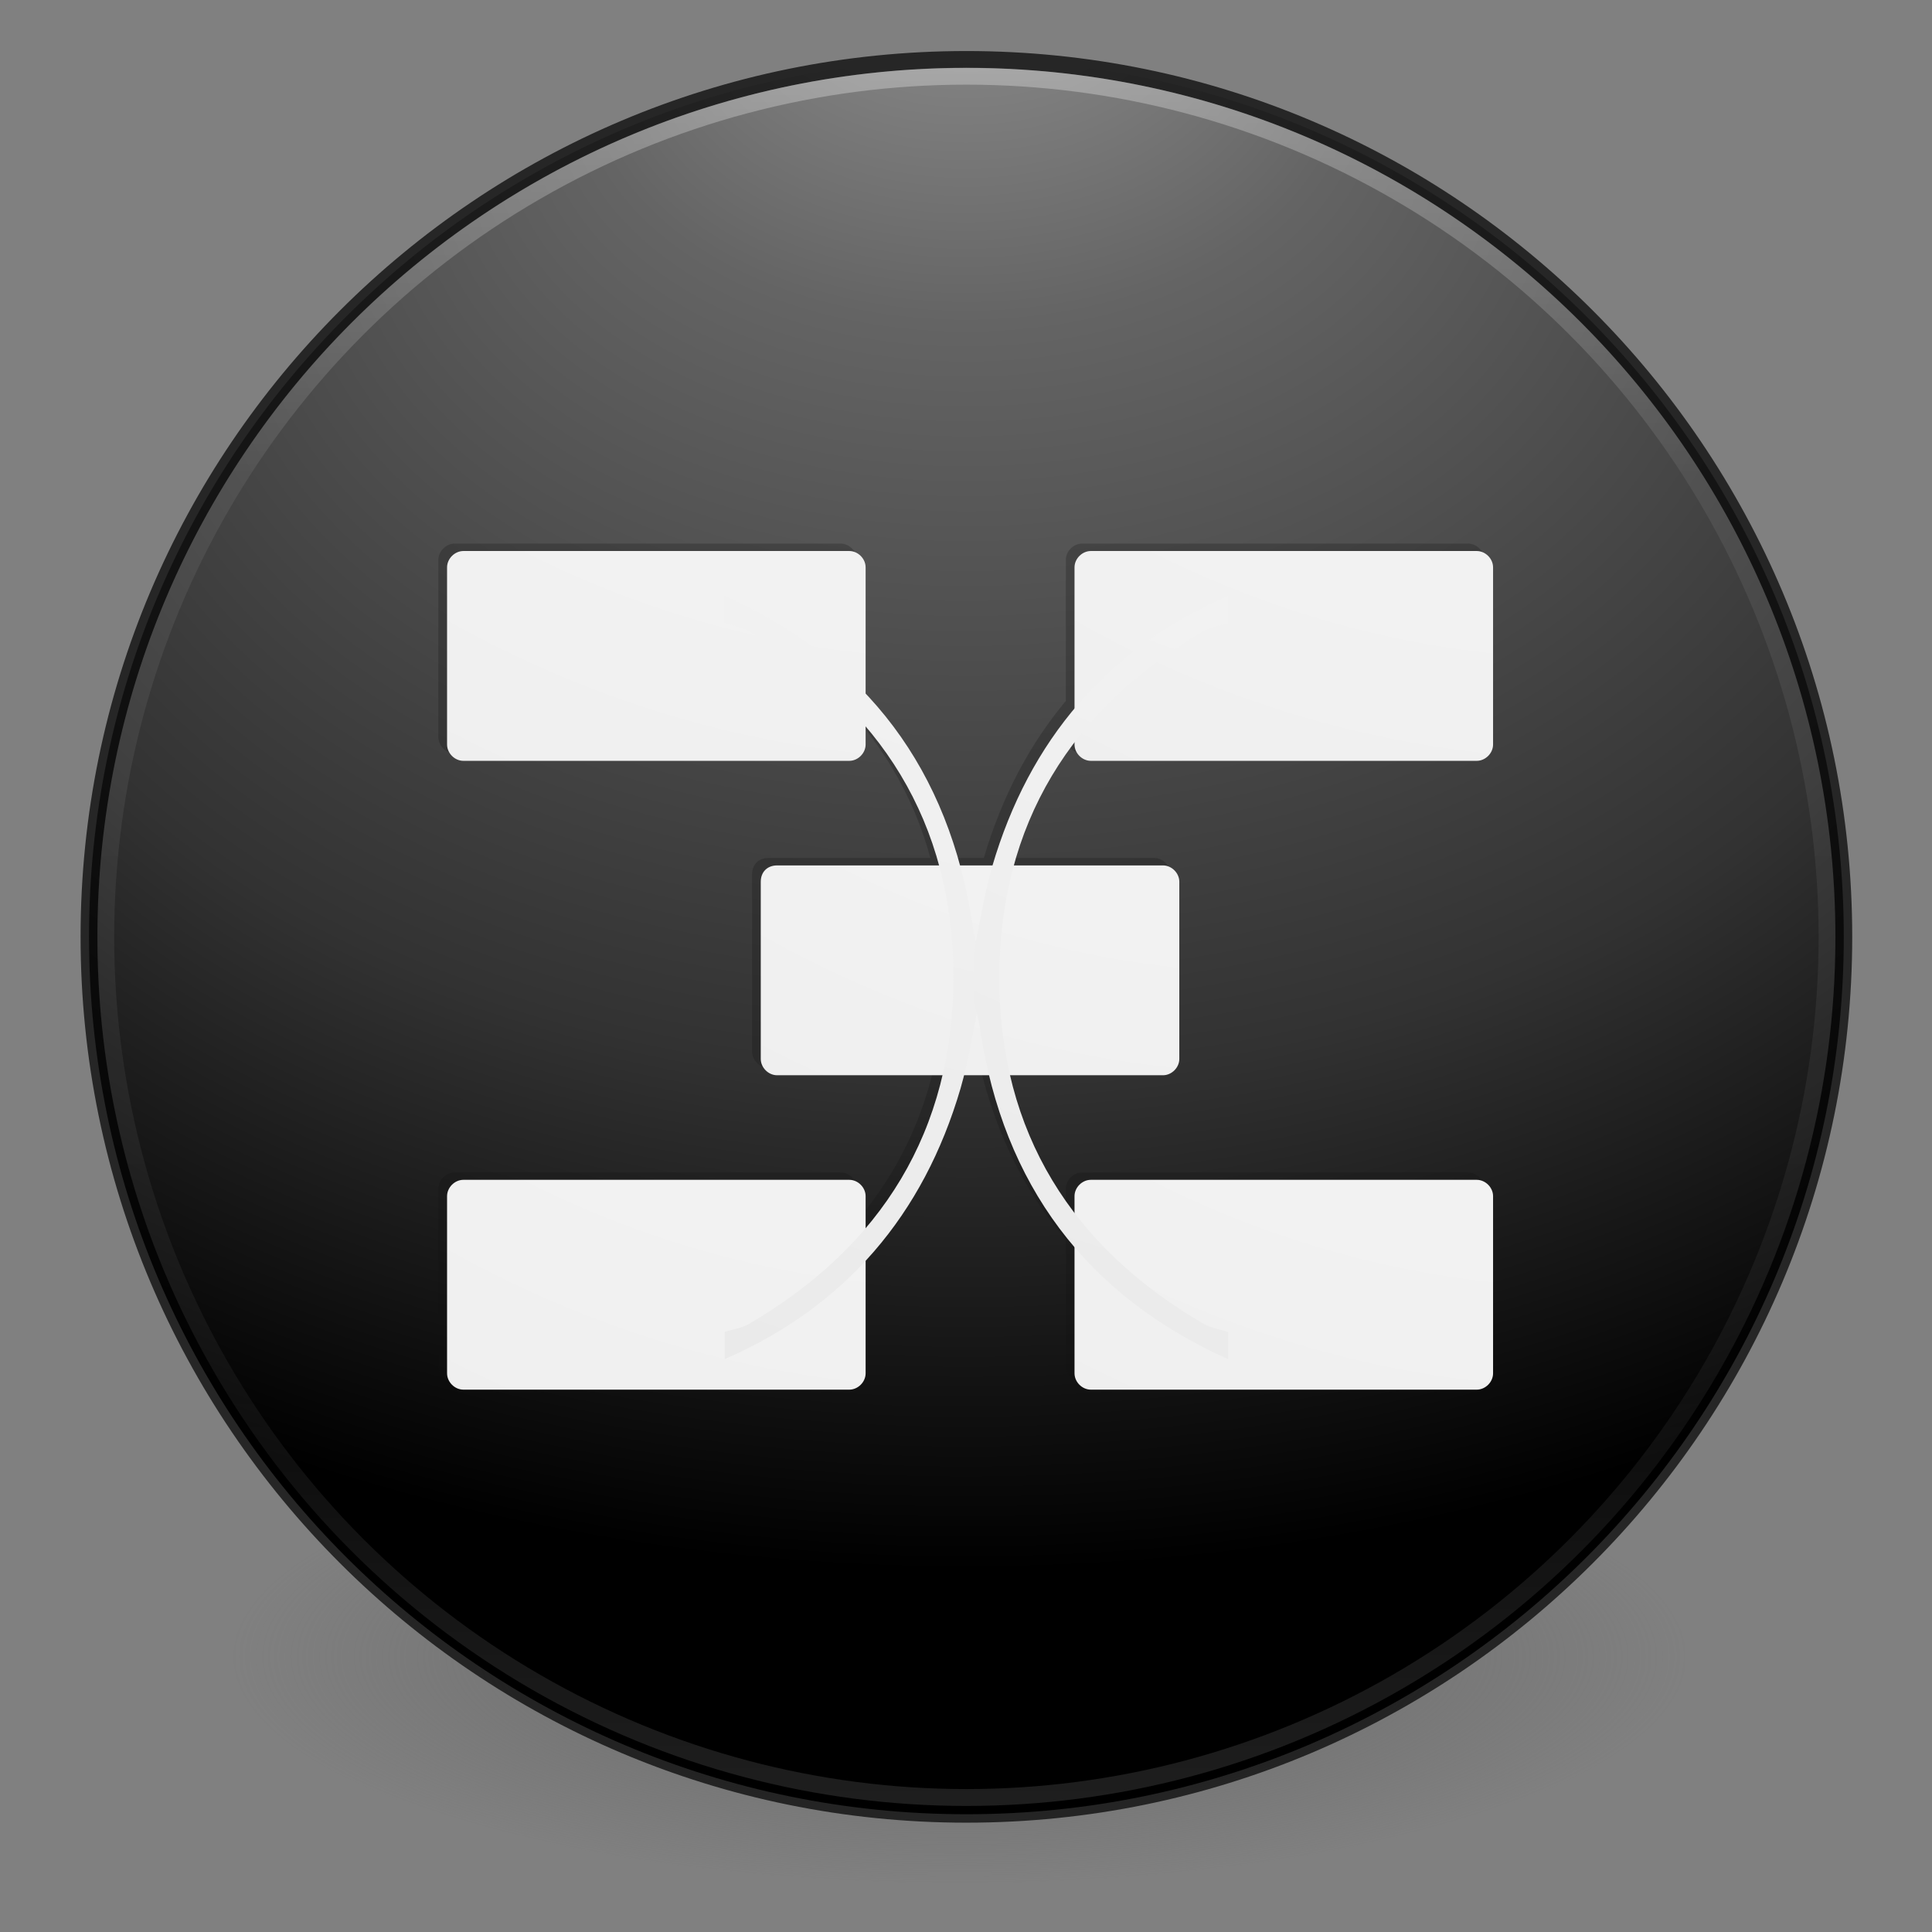 <?xml version="1.0" encoding="UTF-8" standalone="no"?>
<!-- Created with Inkscape (http://www.inkscape.org/) -->

<svg
   xmlns:dc="http://purl.org/dc/elements/1.1/"
   xmlns:cc="http://creativecommons.org/ns#"
   xmlns:rdf="http://www.w3.org/1999/02/22-rdf-syntax-ns#"
   xmlns:svg="http://www.w3.org/2000/svg"
   xmlns="http://www.w3.org/2000/svg"
   xmlns:xlink="http://www.w3.org/1999/xlink"
   xmlns:sodipodi="http://sodipodi.sourceforge.net/DTD/sodipodi-0.dtd"
   xmlns:inkscape="http://www.inkscape.org/namespaces/inkscape"
   version="1.1"
   width="120"
   height="120"
   id="svg5157"
   inkscape:version="0.92.3 (2405546, 2018-03-11)"
   sodipodi:docname="mindmaster.svg">
  <rect width="100%" height="100%" fill="#808080" stroke="none"/>
  <sodipodi:namedview
     pagecolor="#ffffff"
     bordercolor="#666666"
     borderopacity="1"
     objecttolerance="10"
     gridtolerance="10"
     guidetolerance="10"
     inkscape:pageopacity="0"
     inkscape:pageshadow="2"
     inkscape:window-width="1920"
     inkscape:window-height="1017"
     id="namedview42"
     showgrid="false"
     inkscape:zoom="3.6203867"
     inkscape:cx="39.58731"
     inkscape:cy="78.951572"
     inkscape:window-x="0"
     inkscape:window-y="30"
     inkscape:window-maximized="1"
     inkscape:current-layer="layer3" />
  <defs
     id="defs5159">
    <linearGradient
       inkscape:collect="always"
       id="linearGradient18575">
      <stop
         style="stop-color:#ffffff;stop-opacity:1"
         offset="0"
         id="stop18571" />
      <stop
         style="stop-color:#cccccc;stop-opacity:1"
         offset="1"
         id="stop18573" />
    </linearGradient>
    <linearGradient
       id="linearGradient4246">
      <stop
         id="stop4248"
         style="stop-color:#ffffff;stop-opacity:1"
         offset="0" />
      <stop
         id="stop4250"
         style="stop-color:#ffffff;stop-opacity:0.235"
         offset="0.235" />
      <stop
         id="stop4252"
         style="stop-color:#ffffff;stop-opacity:0.157"
         offset="0.764" />
      <stop
         id="stop4254"
         style="stop-color:#ffffff;stop-opacity:0.392"
         offset="1" />
    </linearGradient>
    <linearGradient
       id="linearGradient3242-7-3-8-9-0-2">
      <stop
         id="stop3244-5-8-5-3-4-4"
         style="stop-color:#eef87e;stop-opacity:1"
         offset="0" />
      <stop
         id="stop3246-9-5-1-2-5-3"
         style="stop-color:#cde34f;stop-opacity:1"
         offset="0.262" />
      <stop
         id="stop3248-7-2-0-84-2-0"
         style="stop-color:#93b723;stop-opacity:1"
         offset="0.661" />
      <stop
         id="stop3250-8-2-8-3-3-4"
         style="stop-color:#5a7e0d;stop-opacity:1"
         offset="1" />
    </linearGradient>
    <radialGradient
       cx="299.448"
       cy="-290.592"
       r="17.153"
       fx="297.45"
       fy="-289.913"
       id="XMLID_2_-8"
       gradientUnits="userSpaceOnUse"
       gradientTransform="matrix(0.823,0.231,0.27,-0.963,-96.227,-315.343)">
      <stop
         id="stop228-2"
         style="stop-color:#000000;stop-opacity:1"
         offset="0" />
      <stop
         id="stop230-7"
         style="stop-color:#000000;stop-opacity:0"
         offset="1" />
    </radialGradient>
    <linearGradient
       id="linearGradient2867-449-88-871-390-598-476-591-434-148-57-177-3-8-6">
      <stop
         id="stop3750-8-9-0"
         style="stop-color:#a4a4a4;stop-opacity:1;"
         offset="0" />
      <stop
         id="stop3752-3-2-8"
         style="stop-color:#969696;stop-opacity:1;"
         offset="0.262" />
      <stop
         id="stop3754-7-2-7"
         style="stop-color:#8e8e8e;stop-opacity:1;"
         offset="0.705" />
      <stop
         id="stop3756-9-3-6"
         style="stop-color:#666666;stop-opacity:1;"
         offset="1" />
    </linearGradient>
    <linearGradient
       id="linearGradient3820-7-2-8-6">
      <stop
         id="stop3822-2-6-5-0"
         style="stop-color:#3d3d3d;stop-opacity:1"
         offset="0" />
      <stop
         id="stop3864-8-7-4-1"
         style="stop-color:#686868;stop-opacity:0.498"
         offset="0.5" />
      <stop
         id="stop3824-1-2-6-7"
         style="stop-color:#686868;stop-opacity:0"
         offset="1" />
    </linearGradient>
    <linearGradient
       x1="71.204"
       y1="6.895"
       x2="71.204"
       y2="44.009"
       id="linearGradient5267"
       xlink:href="#linearGradient4246"
       gradientUnits="userSpaceOnUse"
       gradientTransform="matrix(2.757,0,0,2.757,-133.252,-67.906)" />
    <radialGradient
       cx="18.164"
       cy="8.45"
       r="20"
       fx="8.895"
       fy="8.599"
       id="radialGradient5270"
       xlink:href="#linearGradient3242-7-3-8-9-0-2"
       gradientUnits="userSpaceOnUse"
       gradientTransform="matrix(0,3.503,-3.309,-4.0448548e-8,92.459,-62.015)" />
    <linearGradient
       x1="-1085.959"
       y1="539.41"
       x2="-474.685"
       y2="375.619"
       id="linearGradient5275"
       xlink:href="#XMLID_2_-8"
       gradientUnits="userSpaceOnUse"
       gradientTransform="matrix(0.178,0,0,0.15,216.713,-67.152)" />
    <radialGradient
       cx="11.769"
       cy="8.45"
       r="20"
       fx="-3.999"
       fy="8.45"
       id="radialGradient5279"
       xlink:href="#linearGradient2867-449-88-871-390-598-476-591-434-148-57-177-3-8-3"
       gradientUnits="userSpaceOnUse"
       gradientTransform="matrix(3.3726083e-8,2.799,-4.305,-3.4257144e-8,100.872,-49.342)" />
    <radialGradient
       cx="99.157"
       cy="186.171"
       r="62.769"
       fx="99.157"
       fy="186.171"
       id="radialGradient5282"
       xlink:href="#linearGradient3820-7-2-8-6"
       gradientUnits="userSpaceOnUse"
       gradientTransform="matrix(1,0,0,0.167,0,155.142)" />
    <radialGradient
       cx="99.157"
       cy="186.171"
       r="62.769"
       fx="99.157"
       fy="186.171"
       id="radialGradient5015"
       xlink:href="#linearGradient3820-7-2-8-6"
       gradientUnits="userSpaceOnUse"
       gradientTransform="matrix(1,0,0,0.167,0,155.142)" />
    <radialGradient
       cx="14.62"
       cy="8.45"
       r="20"
       fx="-1.248"
       fy="8.45"
       id="radialGradient5007"
       xlink:href="#linearGradient2867-449-88-871-390-598-476-591-434-148-57-177-3-8-3"
       gradientUnits="userSpaceOnUse"
       gradientTransform="matrix(0,1.73,-2.445,-6.4786807e-8,52.66,0.793)" />
    <linearGradient
       id="linearGradient2867-449-88-871-390-598-476-591-434-148-57-177-3-8-3">
      <stop
         id="stop3750-8-9-0-6"
         style="stop-color:#969696;stop-opacity:1"
         offset="0" />
      <stop
         id="stop3752-3-2-1"
         style="stop-color:#646464;stop-opacity:1"
         offset="0.262" />
      <stop
         id="stop3754-7-2-2"
         style="stop-color:#323232;stop-opacity:1"
         offset="0.705" />
      <stop
         id="stop3756-9-3-4"
         style="stop-color:#000000;stop-opacity:1"
         offset="1" />
    </linearGradient>
    <linearGradient
       id="linearGradient4806">
      <stop
         id="stop4808"
         style="stop-color:#ffffff;stop-opacity:1"
         offset="0" />
      <stop
         id="stop4810"
         style="stop-color:#ffffff;stop-opacity:0.235"
         offset="0.424" />
      <stop
         id="stop4812"
         style="stop-color:#ffffff;stop-opacity:0.157"
         offset="0.821" />
      <stop
         id="stop4814"
         style="stop-color:#ffffff;stop-opacity:0.392"
         offset="1" />
    </linearGradient>
    <radialGradient
       cx="99.157"
       cy="186.171"
       r="62.769"
       fx="99.157"
       fy="186.171"
       id="radialGradient5282-3"
       xlink:href="#linearGradient3820-7-2-8-6"
       gradientUnits="userSpaceOnUse"
       gradientTransform="matrix(1,0,0,0.167,0,155.142)" />
    <radialGradient
       cx="11.769"
       cy="8.45"
       r="20"
       fx="-3.999"
       fy="8.45"
       id="radialGradient5279-3"
       xlink:href="#linearGradient2867-449-88-871-390-598-476-591-434-148-57-177-3-8-3"
       gradientUnits="userSpaceOnUse"
       gradientTransform="matrix(3.3726083e-8,2.799,-4.305,-3.4257144e-8,100.872,-49.342)" />
    <linearGradient
       inkscape:collect="always"
       xlink:href="#linearGradient4246"
       id="linearGradient3795"
       x1="65.728"
       y1="14.893"
       x2="65.728"
       y2="117.752"
       gradientUnits="userSpaceOnUse" />
    <radialGradient
       inkscape:collect="always"
       xlink:href="#linearGradient18575"
       id="radialGradient18577"
       cx="69.72"
       cy="77.225"
       fx="69.72"
       fy="77.225"
       r="95.965"
       gradientTransform="matrix(0.033,9.758,-8.176,0.027,723.875,-910.55)"
       gradientUnits="userSpaceOnUse" />
    <radialGradient
       inkscape:collect="always"
       xlink:href="#linearGradient18575"
       id="radialGradient18579"
       gradientUnits="userSpaceOnUse"
       gradientTransform="matrix(0.033,9.758,-8.176,0.027,723.875,-910.55)"
       cx="69.72"
       cy="77.225"
       fx="69.72"
       fy="77.225"
       r="95.965" />
    <radialGradient
       inkscape:collect="always"
       xlink:href="#linearGradient18575"
       id="radialGradient18581"
       gradientUnits="userSpaceOnUse"
       gradientTransform="matrix(0.033,9.758,-8.176,0.027,723.875,-910.55)"
       cx="69.72"
       cy="77.225"
       fx="69.72"
       fy="77.225"
       r="95.965" />
    <radialGradient
       inkscape:collect="always"
       xlink:href="#linearGradient18575"
       id="radialGradient18583"
       gradientUnits="userSpaceOnUse"
       gradientTransform="matrix(0.033,9.758,-8.176,0.027,723.875,-910.55)"
       cx="69.72"
       cy="77.225"
       fx="69.72"
       fy="77.225"
       r="95.965" />
    <radialGradient
       inkscape:collect="always"
       xlink:href="#linearGradient18575"
       id="radialGradient18585"
       gradientUnits="userSpaceOnUse"
       gradientTransform="matrix(0.033,9.758,-8.176,0.027,723.875,-910.55)"
       cx="69.72"
       cy="77.225"
       fx="69.72"
       fy="77.225"
       r="95.965" />
    <radialGradient
       inkscape:collect="always"
       xlink:href="#linearGradient18575"
       id="radialGradient18587"
       gradientUnits="userSpaceOnUse"
       gradientTransform="matrix(0.033,9.758,-8.176,0.027,723.875,-910.55)"
       cx="69.72"
       cy="77.225"
       fx="69.72"
       fy="77.225"
       r="95.965" />
    <radialGradient
       inkscape:collect="always"
       xlink:href="#linearGradient18575"
       id="radialGradient18589"
       gradientUnits="userSpaceOnUse"
       gradientTransform="matrix(0.033,9.758,-8.176,0.027,723.875,-910.55)"
       cx="69.72"
       cy="77.225"
       fx="69.72"
       fy="77.225"
       r="95.965" />
    <radialGradient
       inkscape:collect="always"
       xlink:href="#linearGradient18575"
       id="radialGradient18591"
       gradientUnits="userSpaceOnUse"
       gradientTransform="matrix(0.033,9.758,-8.176,0.027,723.875,-910.55)"
       cx="69.72"
       cy="77.225"
       fx="69.72"
       fy="77.225"
       r="95.965" />
  </defs>
  <g
     inkscape:groupmode="layer"
     id="layer2"
     inkscape:label="Black"
     transform="translate(0,-8)"
     sodipodi:insensitive="true">
    <g
       transform="matrix(1.048,0,0,1.048,-7.571,-2.976)"
       id="g3797">
      <g
         id="layer1"
         transform="translate(0,64)">
        <path
           inkscape:connector-curvature="0"
           style="fill:url(#radialGradient5282-3);fill-opacity:1;stroke:none"
           id="path3818-0-5-0"
           transform="matrix(0.687,0,0,1.288,-4.022,-195.203)"
           d="m 161.926,186.171 a 62.769,10.462 0 1 1 -125.538,0 62.769,10.462 0 1 1 125.538,0 z" />
        <path
           style="color:#000000;display:inline;overflow:visible;visibility:visible;fill:url(#radialGradient5279-3);fill-opacity:1;fill-rule:nonzero;stroke:none;stroke-width:1;marker:none;enable-background:accumulate"
           id="path2555-7-6"
           inkscape:connector-curvature="0"
           d="m 64.5,-50.002 c -28.692,0 -52,23.308 -52,52 0,28.692 23.308,52 52,52 28.692,0 52,-23.308 52,-52 0,-28.692 -23.308,-52 -52,-52 z" />
        <path
           style="color:#000000;display:inline;overflow:visible;visibility:visible;opacity:0.7;fill:none;stroke:#000000;stroke-width:1;stroke-linecap:round;stroke-linejoin:round;stroke-miterlimit:4;stroke-dasharray:none;stroke-dashoffset:0;stroke-opacity:1;marker:none;enable-background:accumulate"
           id="path8655-6-1"
           inkscape:connector-curvature="0"
           d="M 116.5,1.996 C 116.5,30.716 93.217,53.998 64.501,53.998 35.782,53.998 12.5,30.716 12.5,1.996 12.5,-26.722 35.782,-50.002 64.501,-50.002 93.217,-50.002 116.5,-26.722 116.5,1.996 Z" />
      </g>
      <circle
         r="51.008"
         cy="66.446"
         cx="65.773"
         transform="translate(-1.273,-0.448)"
         id="path3019"
         style="opacity:0.3;fill:none;stroke:url(#linearGradient3795);stroke-width:1;stroke-miterlimit:4;stroke-dasharray:none;stroke-opacity:1" />
    </g>
  </g>
  <g
     inkscape:groupmode="layer"
     id="layer3"
     inkscape:label="Logo"
     transform="translate(0,-8)"
     sodipodi:insensitive="true">
    <g
       id="g18609"
       transform="matrix(1.048,0,0,1.048,-6.777,1.183)">
      <g
         style="opacity:0.248;fill:#121212;fill-opacity:1"
         transform="matrix(0.323,0,0,0.323,32.447,38.721)"
         id="g17849">
        <path
           id="shape3"
           d="m 3,0 h 70.8 c 1.6,0 3,1.4 3,3 v 32.5 c 0,1.6 -1.4,3 -3,3 H 3 c -1.6,0 -3,-1.4 -3,-3 V 3 C 0,1.4 1.4,0 3,0 Z"
           inkscape:connector-curvature="0"
           style="fill:#121212;fill-opacity:1" />
        <path
           id="shape4"
           d="m 3,0 h 70.8 c 1.6,0 3,1.4 3,3 v 32.5 c 0,1.6 -1.4,3 -3,3 H 3 c -1.6,0 -3,-1.4 -3,-3 V 3 C 0,1.4 1.4,0 3,0 Z"
           transform="translate(115.13)"
           inkscape:connector-curvature="0"
           style="fill:#121212;fill-opacity:1" />
        <path
           id="shape5"
           d="m 3,0 h 70.8 c 1.6,0 3,1.4 3,3 v 32.5 c 0,1.6 -1.4,3 -3,3 H 3 c -1.6,0 -3,-1.4 -3,-3 V 3 C 0,1.4 1.4,0 3,0 Z"
           transform="translate(115.13,115.38)"
           inkscape:connector-curvature="0"
           style="fill:#121212;fill-opacity:1" />
        <path
           id="shape6"
           d="m 3,0 h 70.8 c 1.6,0 3,1.4 3,3 v 32.5 c 0,1.6 -1.4,3 -3,3 H 3 c -1.6,0 -3,-1.4 -3,-3 V 3 C 0,1.4 1.4,0 3,0 Z"
           transform="translate(0,115.38)"
           inkscape:connector-curvature="0"
           style="fill:#121212;fill-opacity:1" />
        <path
           id="shape7"
           d="m 3,0 h 70.8 c 1.6,0 3,1.4 3,3 v 32.5 c 0,1.6 -1.4,3 -3,3 H 3 c -1.6,0 -3,-1.4 -3,-3 V 3 C 0,1.2 1.2,0 3,0 Z"
           transform="translate(57.56,57.69)"
           inkscape:connector-curvature="0"
           style="fill:#121212;fill-opacity:1" />
        <path
           id="shape8"
           d="m 46.7,74.5 c -1.1,5.4 -1.9,10.7 -3.4,15.9 -6.8,23.2 -21.1,40 -43.3,49.7 0,-1.6 0,-3.4 0,-5 1.5,-0.5 3.2,-0.7 4.5,-1.5 C 28.8,119.4 42,98.2 42,69.8 41.9,41.6 28.7,20.6 4.5,6.5 3.1,5.7 1.5,5.5 0,5 0,3.4 0,1.6 0,0 c 26.2,11.8 41.2,32 45.5,60.4 0.2,1.7 0.7,3.4 1.2,5.2 0,3 0,5.9 0,8.9 z"
           transform="translate(50.92,8.2)"
           inkscape:connector-curvature="0"
           style="fill:#121212;fill-opacity:1" />
        <path
           id="shape9"
           d="M 46.7,140.1 C 20.5,128.3 5.5,108 1.2,79.7 1,78 0.5,76.3 0,74.5 0,71.5 0,68.6 0,65.6 1.1,60.2 1.9,54.9 3.4,49.7 10.2,26.5 24.5,9.7 46.7,0 c 0,1.6 0,3.4 0,5 C 45.2,5.5 43.5,5.7 42.2,6.5 17.9,20.7 4.7,41.9 4.7,70.3 c 0.1,28.2 13.3,49.2 37.5,63.3 1.4,0.8 3,1 4.5,1.5 0,1.8 0,3.4 0,5 z"
           transform="translate(96.62,8.2)"
           inkscape:connector-curvature="0"
           style="fill:#121212;fill-opacity:1" />
      </g>
      <g
         style="fill:url(#radialGradient18577);fill-opacity:1"
         transform="matrix(0.323,0,0,0.323,32.963,39.162)"
         id="g17849-9">
        <path
           id="shape3-3"
           d="m 3,0 h 70.8 c 1.6,0 3,1.4 3,3 v 32.5 c 0,1.6 -1.4,3 -3,3 H 3 c -1.6,0 -3,-1.4 -3,-3 V 3 C 0,1.4 1.4,0 3,0 Z"
           inkscape:connector-curvature="0"
           style="fill:url(#radialGradient18579);fill-opacity:1" />
        <path
           id="shape4-6"
           d="m 3,0 h 70.8 c 1.6,0 3,1.4 3,3 v 32.5 c 0,1.6 -1.4,3 -3,3 H 3 c -1.6,0 -3,-1.4 -3,-3 V 3 C 0,1.4 1.4,0 3,0 Z"
           transform="translate(115.13)"
           inkscape:connector-curvature="0"
           style="fill:url(#radialGradient18581);fill-opacity:1" />
        <path
           id="shape5-0"
           d="m 3,0 h 70.8 c 1.6,0 3,1.4 3,3 v 32.5 c 0,1.6 -1.4,3 -3,3 H 3 c -1.6,0 -3,-1.4 -3,-3 V 3 C 0,1.4 1.4,0 3,0 Z"
           transform="translate(115.13,115.38)"
           inkscape:connector-curvature="0"
           style="fill:url(#radialGradient18583);fill-opacity:1" />
        <path
           id="shape6-6"
           d="m 3,0 h 70.8 c 1.6,0 3,1.4 3,3 v 32.5 c 0,1.6 -1.4,3 -3,3 H 3 c -1.6,0 -3,-1.4 -3,-3 V 3 C 0,1.4 1.4,0 3,0 Z"
           transform="translate(0,115.38)"
           inkscape:connector-curvature="0"
           style="fill:url(#radialGradient18585);fill-opacity:1" />
        <path
           id="shape7-2"
           d="m 3,0 h 70.8 c 1.6,0 3,1.4 3,3 v 32.5 c 0,1.6 -1.4,3 -3,3 H 3 c -1.6,0 -3,-1.4 -3,-3 V 3 C 0,1.2 1.2,0 3,0 Z"
           transform="translate(57.56,57.69)"
           inkscape:connector-curvature="0"
           style="fill:url(#radialGradient18587);fill-opacity:1" />
        <path
           id="shape8-6"
           d="m 46.7,74.5 c -1.1,5.4 -1.9,10.7 -3.4,15.9 -6.8,23.2 -21.1,40 -43.3,49.7 0,-1.6 0,-3.4 0,-5 1.5,-0.5 3.2,-0.7 4.5,-1.5 C 28.8,119.4 42,98.2 42,69.8 41.9,41.6 28.7,20.6 4.5,6.5 3.1,5.7 1.5,5.5 0,5 0,3.4 0,1.6 0,0 c 26.2,11.8 41.2,32 45.5,60.4 0.2,1.7 0.7,3.4 1.2,5.2 0,3 0,5.9 0,8.9 z"
           transform="translate(50.92,8.2)"
           inkscape:connector-curvature="0"
           style="fill:url(#radialGradient18589);fill-opacity:1" />
        <path
           id="shape9-1"
           d="M 46.7,140.1 C 20.5,128.3 5.5,108 1.2,79.7 1,78 0.5,76.3 0,74.5 0,71.5 0,68.6 0,65.6 1.1,60.2 1.9,54.9 3.4,49.7 10.2,26.5 24.5,9.7 46.7,0 c 0,1.6 0,3.4 0,5 C 45.2,5.5 43.5,5.7 42.2,6.5 17.9,20.7 4.7,41.9 4.7,70.3 c 0.1,28.2 13.3,49.2 37.5,63.3 1.4,0.8 3,1 4.5,1.5 0,1.8 0,3.4 0,5 z"
           transform="translate(96.62,8.2)"
           inkscape:connector-curvature="0"
           style="fill:url(#radialGradient18591);fill-opacity:1" />
      </g>
    </g>
  </g>
</svg>
